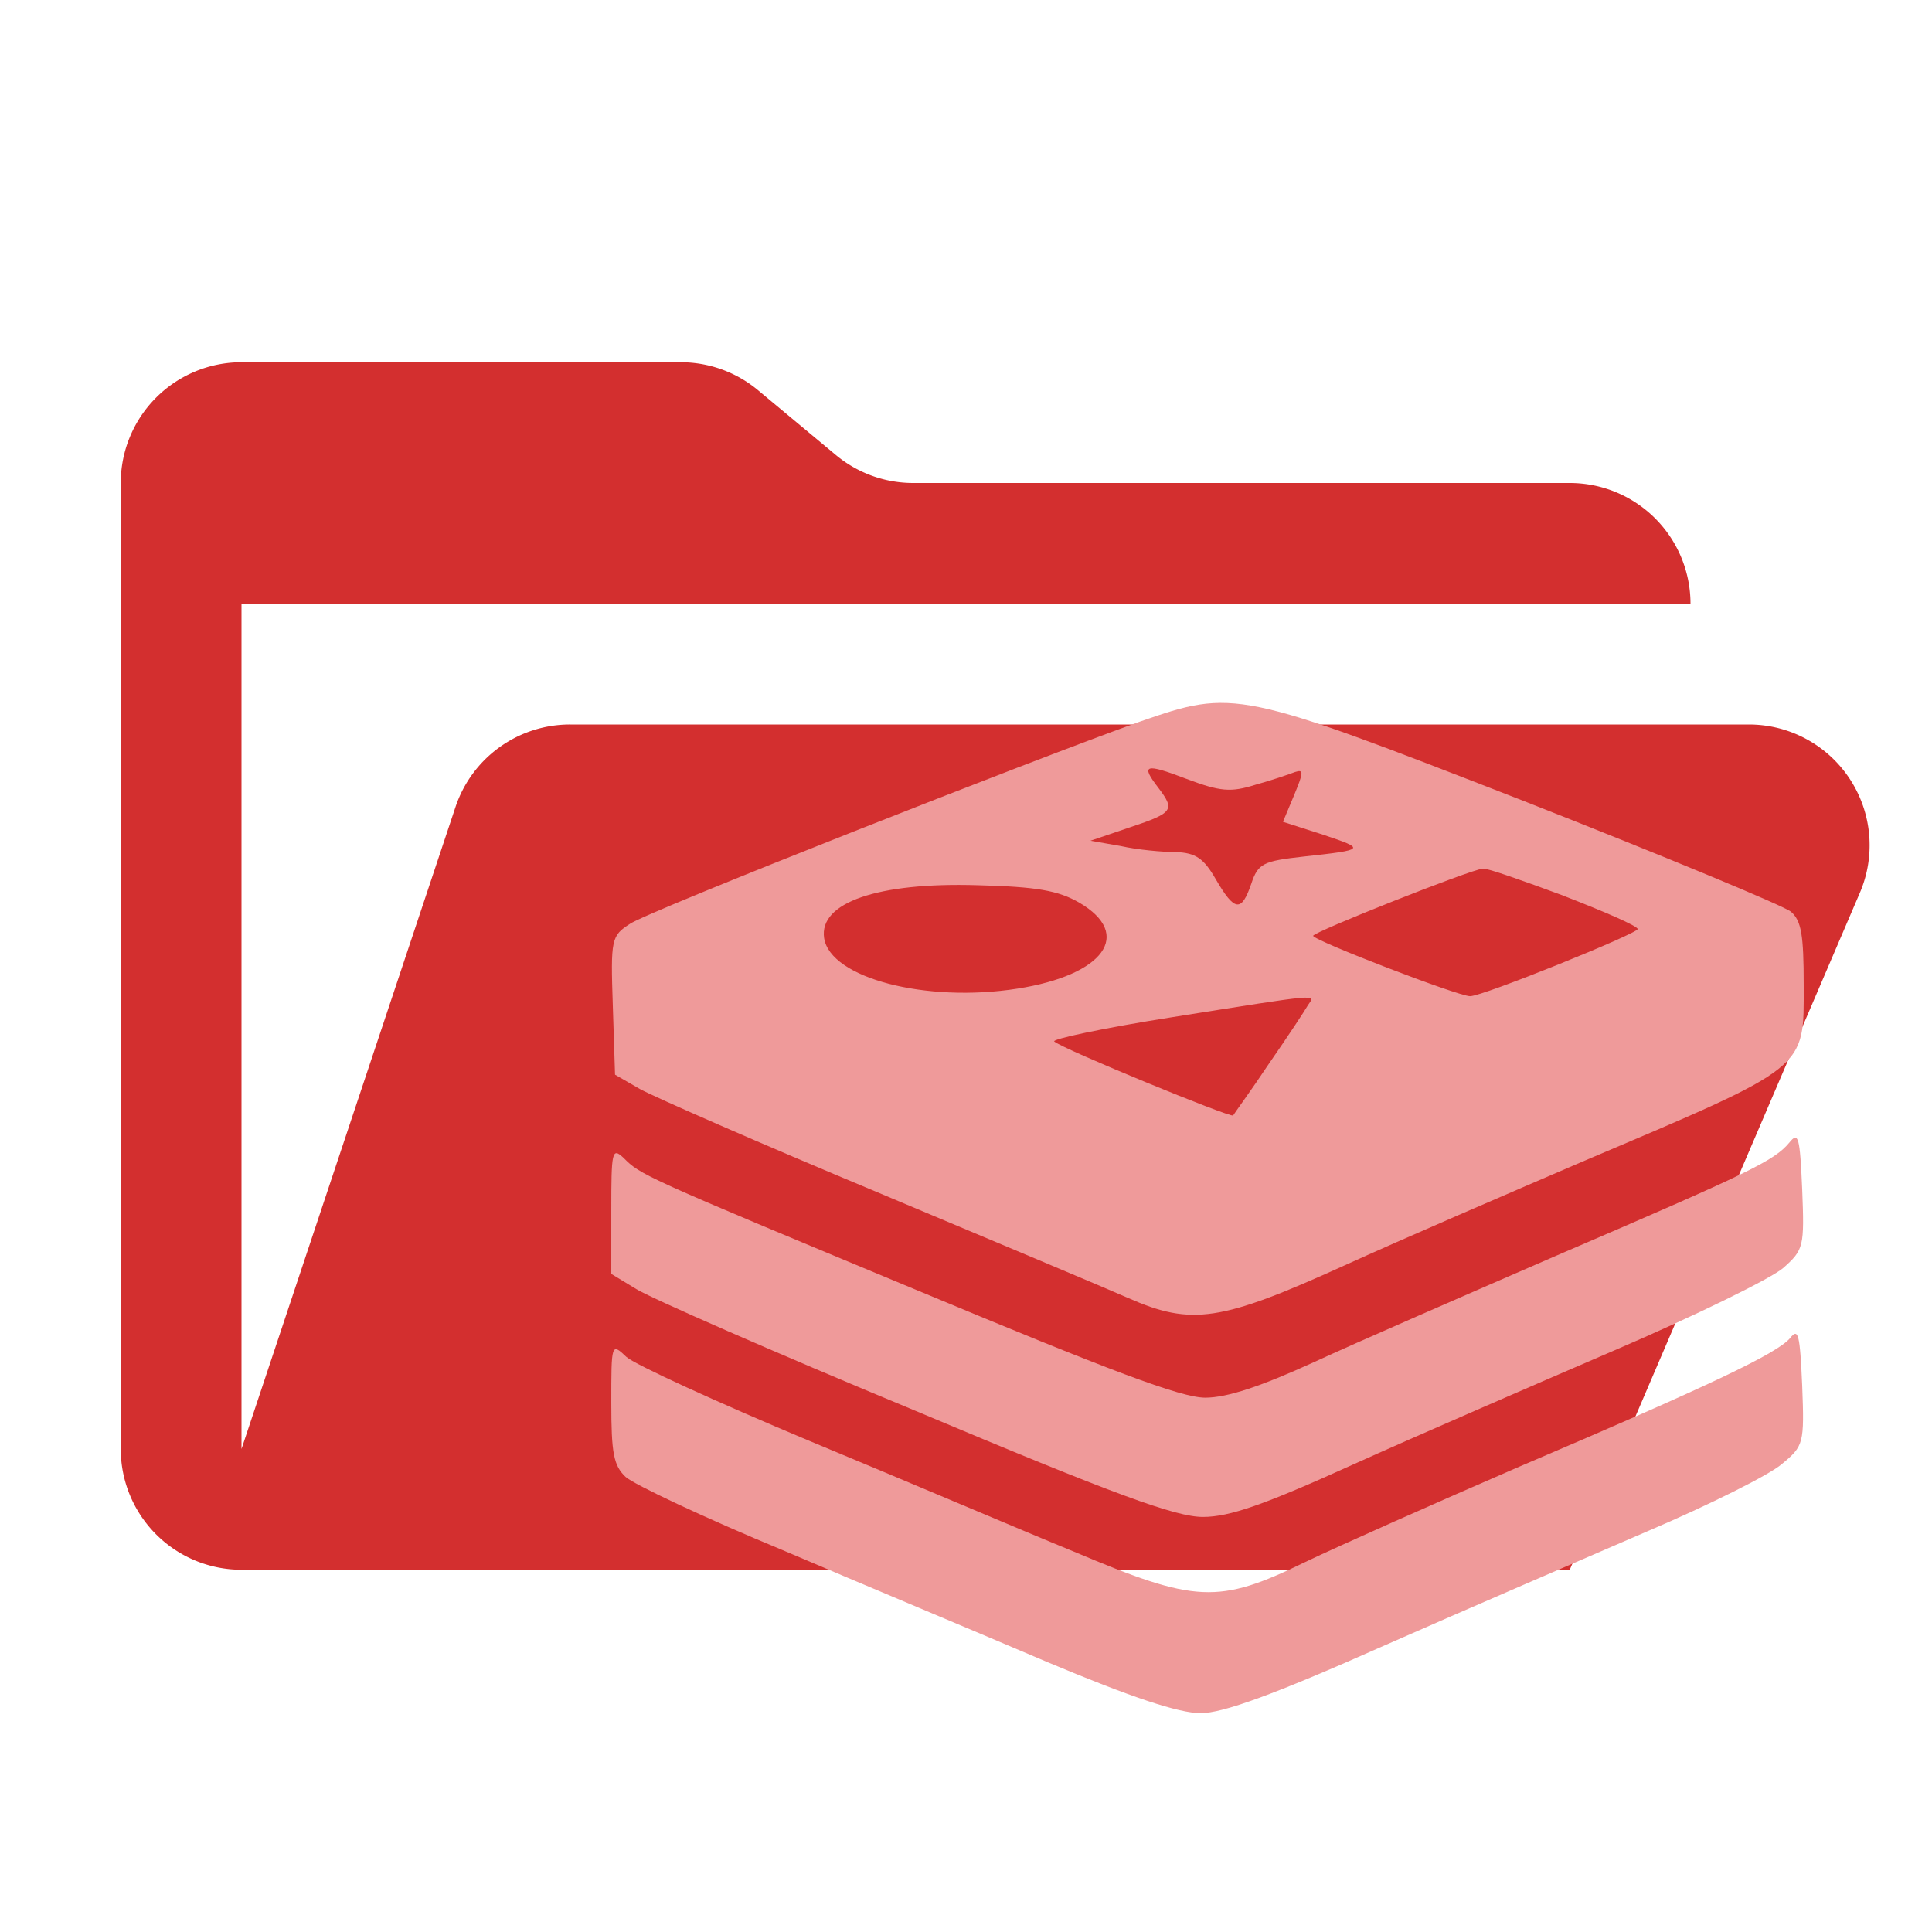 <svg xmlns="http://www.w3.org/2000/svg" fill="none" viewBox="0 0 32 32"><path fill="#D32F2F" d="M28.967 12H9.442a2 2 0 0 0-1.898 1.368L4 24V10h24a2 2 0 0 0-2-2H15.124a2 2 0 0 1-1.28-.464l-1.288-1.072A2 2 0 0 0 11.276 6H4a2 2 0 0 0-2 2v16a2 2 0 0 0 2 2h22l4.805-11.212A2 2 0 0 0 28.967 12Z"/><path fill="#EF9A9A" d="M18.887 11.95c-1.787.638-8.137 3.138-8.45 3.35-.312.2-.324.25-.287 1.35l.037 1.15.413.238c.225.125 1.988.9 3.938 1.712 1.937.813 3.812 1.6 4.15 1.75 1.05.462 1.537.387 3.575-.538.987-.45 2.762-1.212 3.924-1.712 3.8-1.613 3.688-1.525 3.688-2.938 0-.825-.038-1.062-.212-1.212-.125-.1-2.113-.925-4.438-1.838-4.713-1.837-4.788-1.85-6.338-1.312Zm1.9 1.05c.276-.075.563-.175.663-.213.15-.05.137.013-.012.375l-.188.45.663.213c.712.238.712.25-.326.363-.662.074-.75.112-.862.45-.163.475-.275.462-.588-.075-.2-.35-.337-.438-.662-.45-.225 0-.638-.038-.913-.1l-.5-.088.663-.225c.712-.237.737-.287.462-.65-.3-.388-.225-.413.463-.15.563.213.738.225 1.138.1Zm5.113 1.838c.675.262 1.225.5 1.225.55 0 .075-2.563 1.112-2.775 1.112-.2 0-2.6-.925-2.6-1 0-.063 2.613-1.1 2.813-1.113.062-.012.662.2 1.337.45Zm-8.025.112c.9.525.413 1.2-1.025 1.425-1.513.238-3.1-.175-3.2-.838-.088-.587.887-.925 2.537-.875.988.025 1.338.088 1.688.288Zm3.788 1.7c-.05.088-.338.525-.65.975-.3.45-.576.825-.588.85-.025.05-2.825-1.1-2.963-1.225-.05-.038.826-.225 1.938-.4 2.525-.4 2.388-.388 2.263-.2Z"/><path fill="#EF9A9A" d="M29.637 18.925c-.25.3-.637.488-3.837 1.863-1.525.662-3.338 1.45-4.038 1.774-.875.4-1.437.588-1.8.588-.4 0-1.587-.45-4.762-1.775-4.6-1.913-4.587-1.913-4.875-2.2-.188-.175-.2-.1-.2.863V21.1l.412.25c.213.137 2.288 1.05 4.613 2.012 3.325 1.4 4.325 1.763 4.775 1.763.438 0 1.012-.2 2.475-.863 1.05-.474 3.013-1.325 4.35-1.9 1.337-.574 2.587-1.187 2.788-1.362.337-.3.35-.35.312-1.3-.038-.875-.063-.962-.213-.775Z"/><path fill="#EF9A9A" d="M29.65 22.163c-.212.25-1.275.762-4.475 2.125-1.387.6-2.988 1.312-3.563 1.587-1.437.7-1.812.675-3.824-.175-.888-.363-2.85-1.2-4.388-1.837-1.525-.638-2.888-1.263-3.025-1.388-.25-.238-.25-.225-.25.762 0 .826.037 1.038.238 1.226.137.124 1.3.674 2.6 1.212 1.287.55 3.262 1.375 4.374 1.85 1.4.588 2.188.85 2.55.85.363 0 1.2-.3 3.026-1.113 1.387-.612 3.362-1.462 4.375-1.9 1.024-.437 2.024-.937 2.224-1.112.363-.3.375-.337.338-1.3-.038-.85-.063-.962-.2-.787Z"/></svg>
